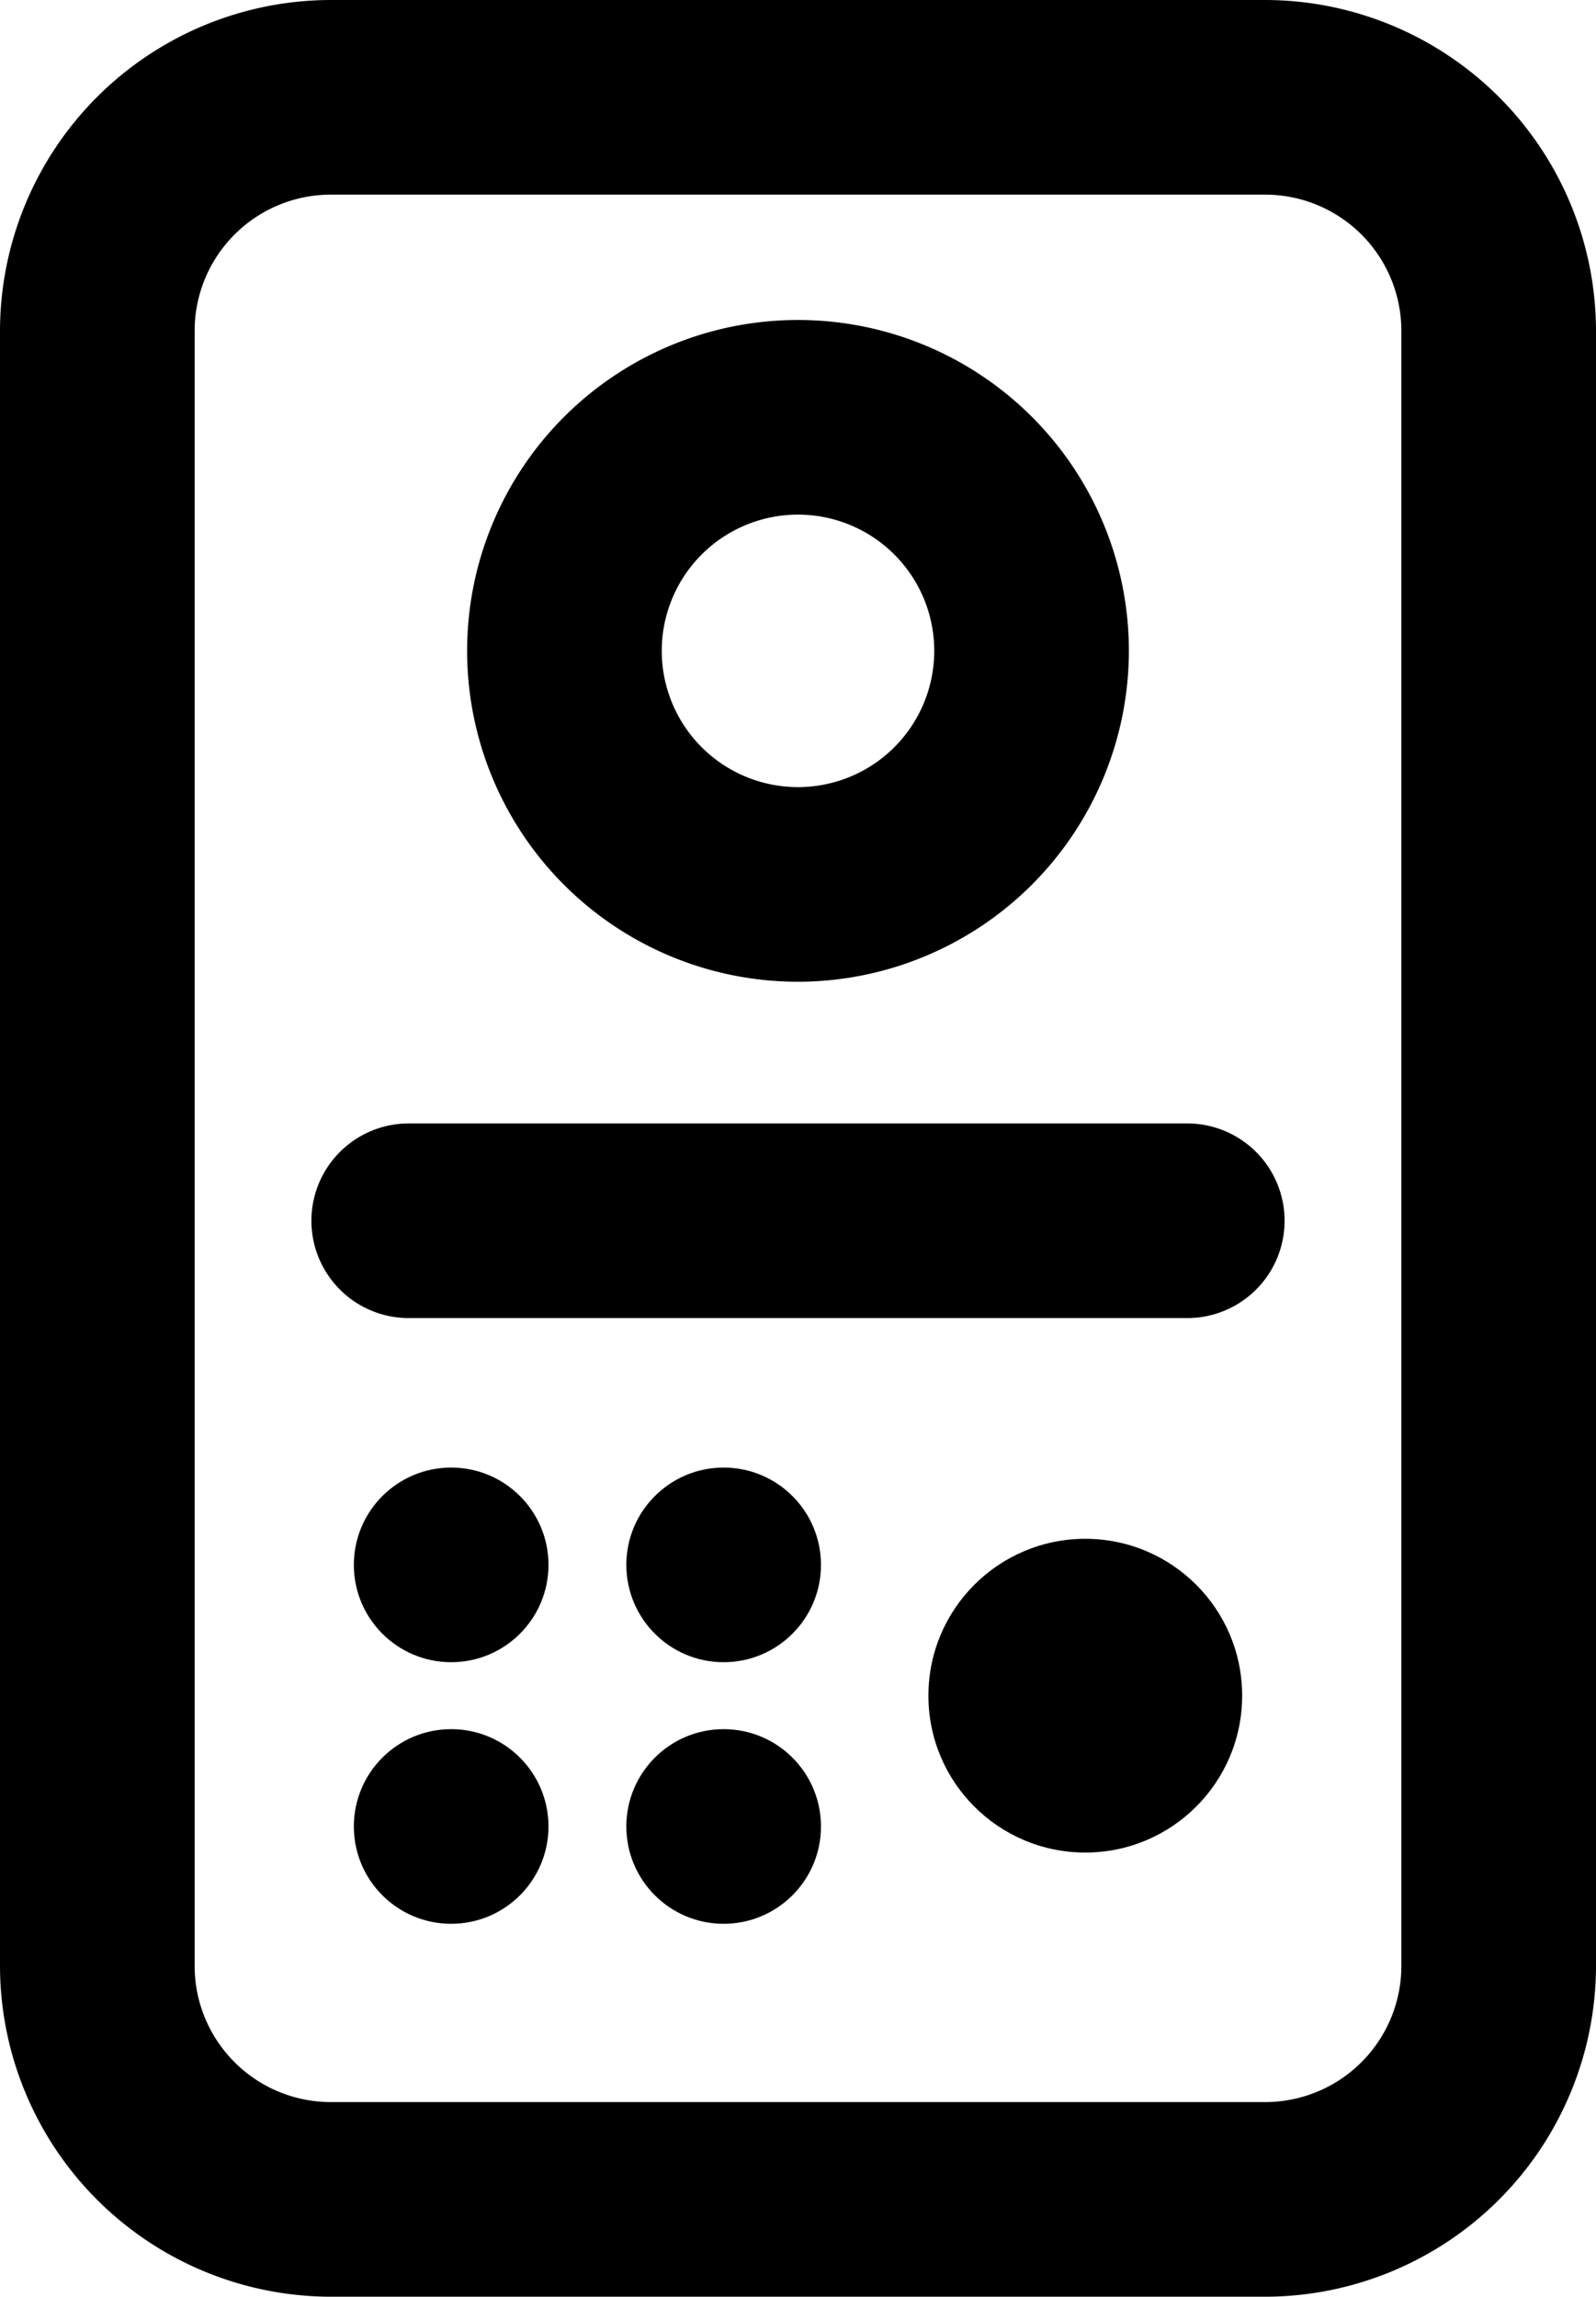 <svg xmlns="http://www.w3.org/2000/svg" viewBox="0 0 41 59"><title>intercom</title><g id="Layer_2" data-name="Layer 2"><g id="Layer_1-2" data-name="Layer 1"><g id="intercom"><path d="M32.5,59H8.5A8.51,8.51,0,0,1,0,50.5V8.5A8.51,8.51,0,0,1,8.5,0h24A8.51,8.51,0,0,1,41,8.5v42A8.51,8.51,0,0,1,32.5,59ZM8.5,5A3.5,3.5,0,0,0,5,8.5v42A3.5,3.5,0,0,0,8.5,54h24A3.5,3.5,0,0,0,36,50.5V8.5A3.5,3.5,0,0,0,32.5,5Z"/><path d="M20.5,25.22a8.5,8.5,0,1,1,8.5-8.5A8.51,8.51,0,0,1,20.5,25.22Zm0-12a3.5,3.5,0,1,0,3.5,3.5A3.5,3.5,0,0,0,20.5,13.22Z"/><circle cx="27.88" cy="43.56" r="4.03"/><circle cx="11.59" cy="40.2" r="2.5"/><circle cx="18.59" cy="40.2" r="2.5"/><circle cx="18.59" cy="46.92" r="2.5"/><circle cx="11.59" cy="46.92" r="2.5"/><path d="M30.5,33.86h-20a2.5,2.5,0,0,1,0-5h20a2.5,2.5,0,0,1,0,5Z"/></g></g></g></svg>